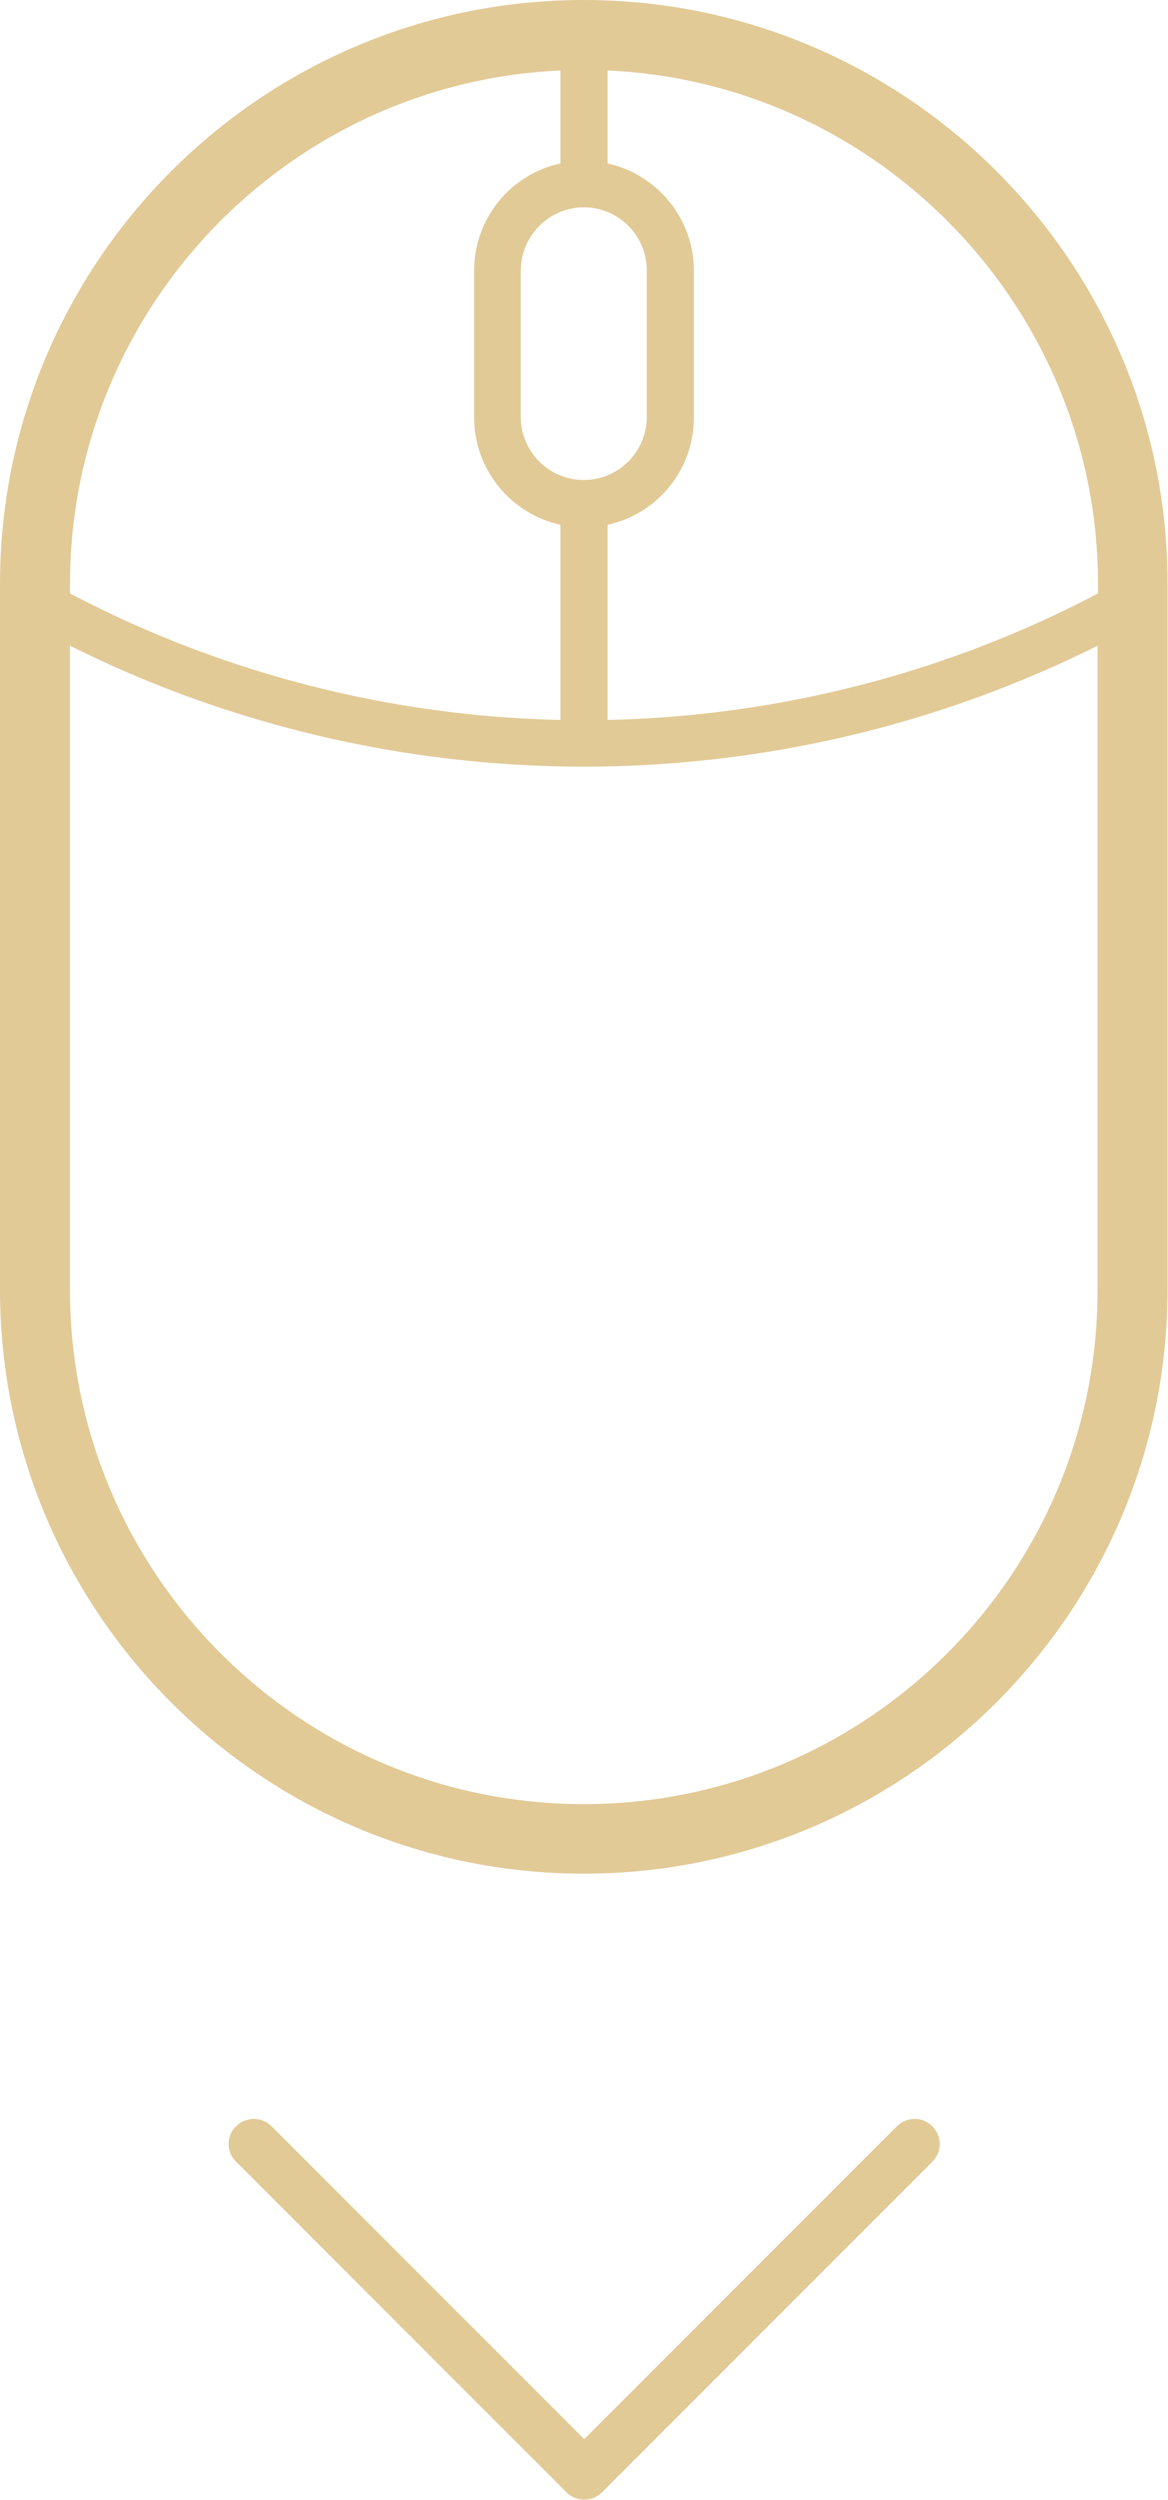 <?xml version="1.0" encoding="utf-8"?>
<!-- Generator: Adobe Illustrator 21.1.0, SVG Export Plug-In . SVG Version: 6.00 Build 0)  -->
<svg version="1.1" id="Слой_1" xmlns="http://www.w3.org/2000/svg" xmlns:xlink="http://www.w3.org/1999/xlink" x="0px" y="0px"
	 viewBox="0 0 250.3 535.4" style="enable-background:new 0 0 250.3 535.4;" xml:space="preserve">
<style type="text/css">
	.st0{fill:#E2CA97;}
</style>
<path class="st0" d="M125.1,0C56.1,0,0,56.1,0,125.1v151.1c0,69,56.1,125.1,125.1,125.1s125.1-56.1,125.1-125.1V125.1
	C250.3,56.1,194.1,0,125.1,0z M235.3,125.1v2c-32.3,17-68.4,26.3-105.1,27.1v-41.8c10.6-2.3,18.5-11.7,18.5-23V58
	c0-11.3-8-20.7-18.5-23V15.1C188.5,17.7,235.3,66.1,235.3,125.1z M125.1,44.4c7.5,0,13.5,6.1,13.5,13.5v31.4
	c0,7.5-6.1,13.5-13.5,13.5c-7.5,0-13.5-6.1-13.5-13.5V58C111.6,50.5,117.7,44.4,125.1,44.4z M120.1,15.1V35
	c-10.6,2.3-18.5,11.7-18.5,23v31.4c0,11.3,8,20.7,18.5,23v41.8c-36.7-0.8-72.8-10.1-105.1-27.1v-2C15,66.1,61.7,17.7,120.1,15.1z
	 M125.1,386.4C64.4,386.4,15,337,15,276.3V138.3c34,17,71.9,25.9,110.1,25.9c38.3,0,76.1-8.9,110.1-25.9v137.9
	C235.3,337,185.9,386.4,125.1,386.4z"/>
<g>
	<path class="st0" d="M50.6,463c-1.1-1.1-1.6-2.4-1.6-3.8s0.5-2.8,1.6-3.8c2.1-2.1,5.5-2.1,7.6,0l67,67l67-67c2.1-2.1,5.5-2.1,7.6,0
		c2.1,2.1,2.1,5.5,0,7.6l-70.8,70.8c-2.1,2.1-5.5,2.1-7.6,0L50.6,463z"/>
</g>
</svg>
